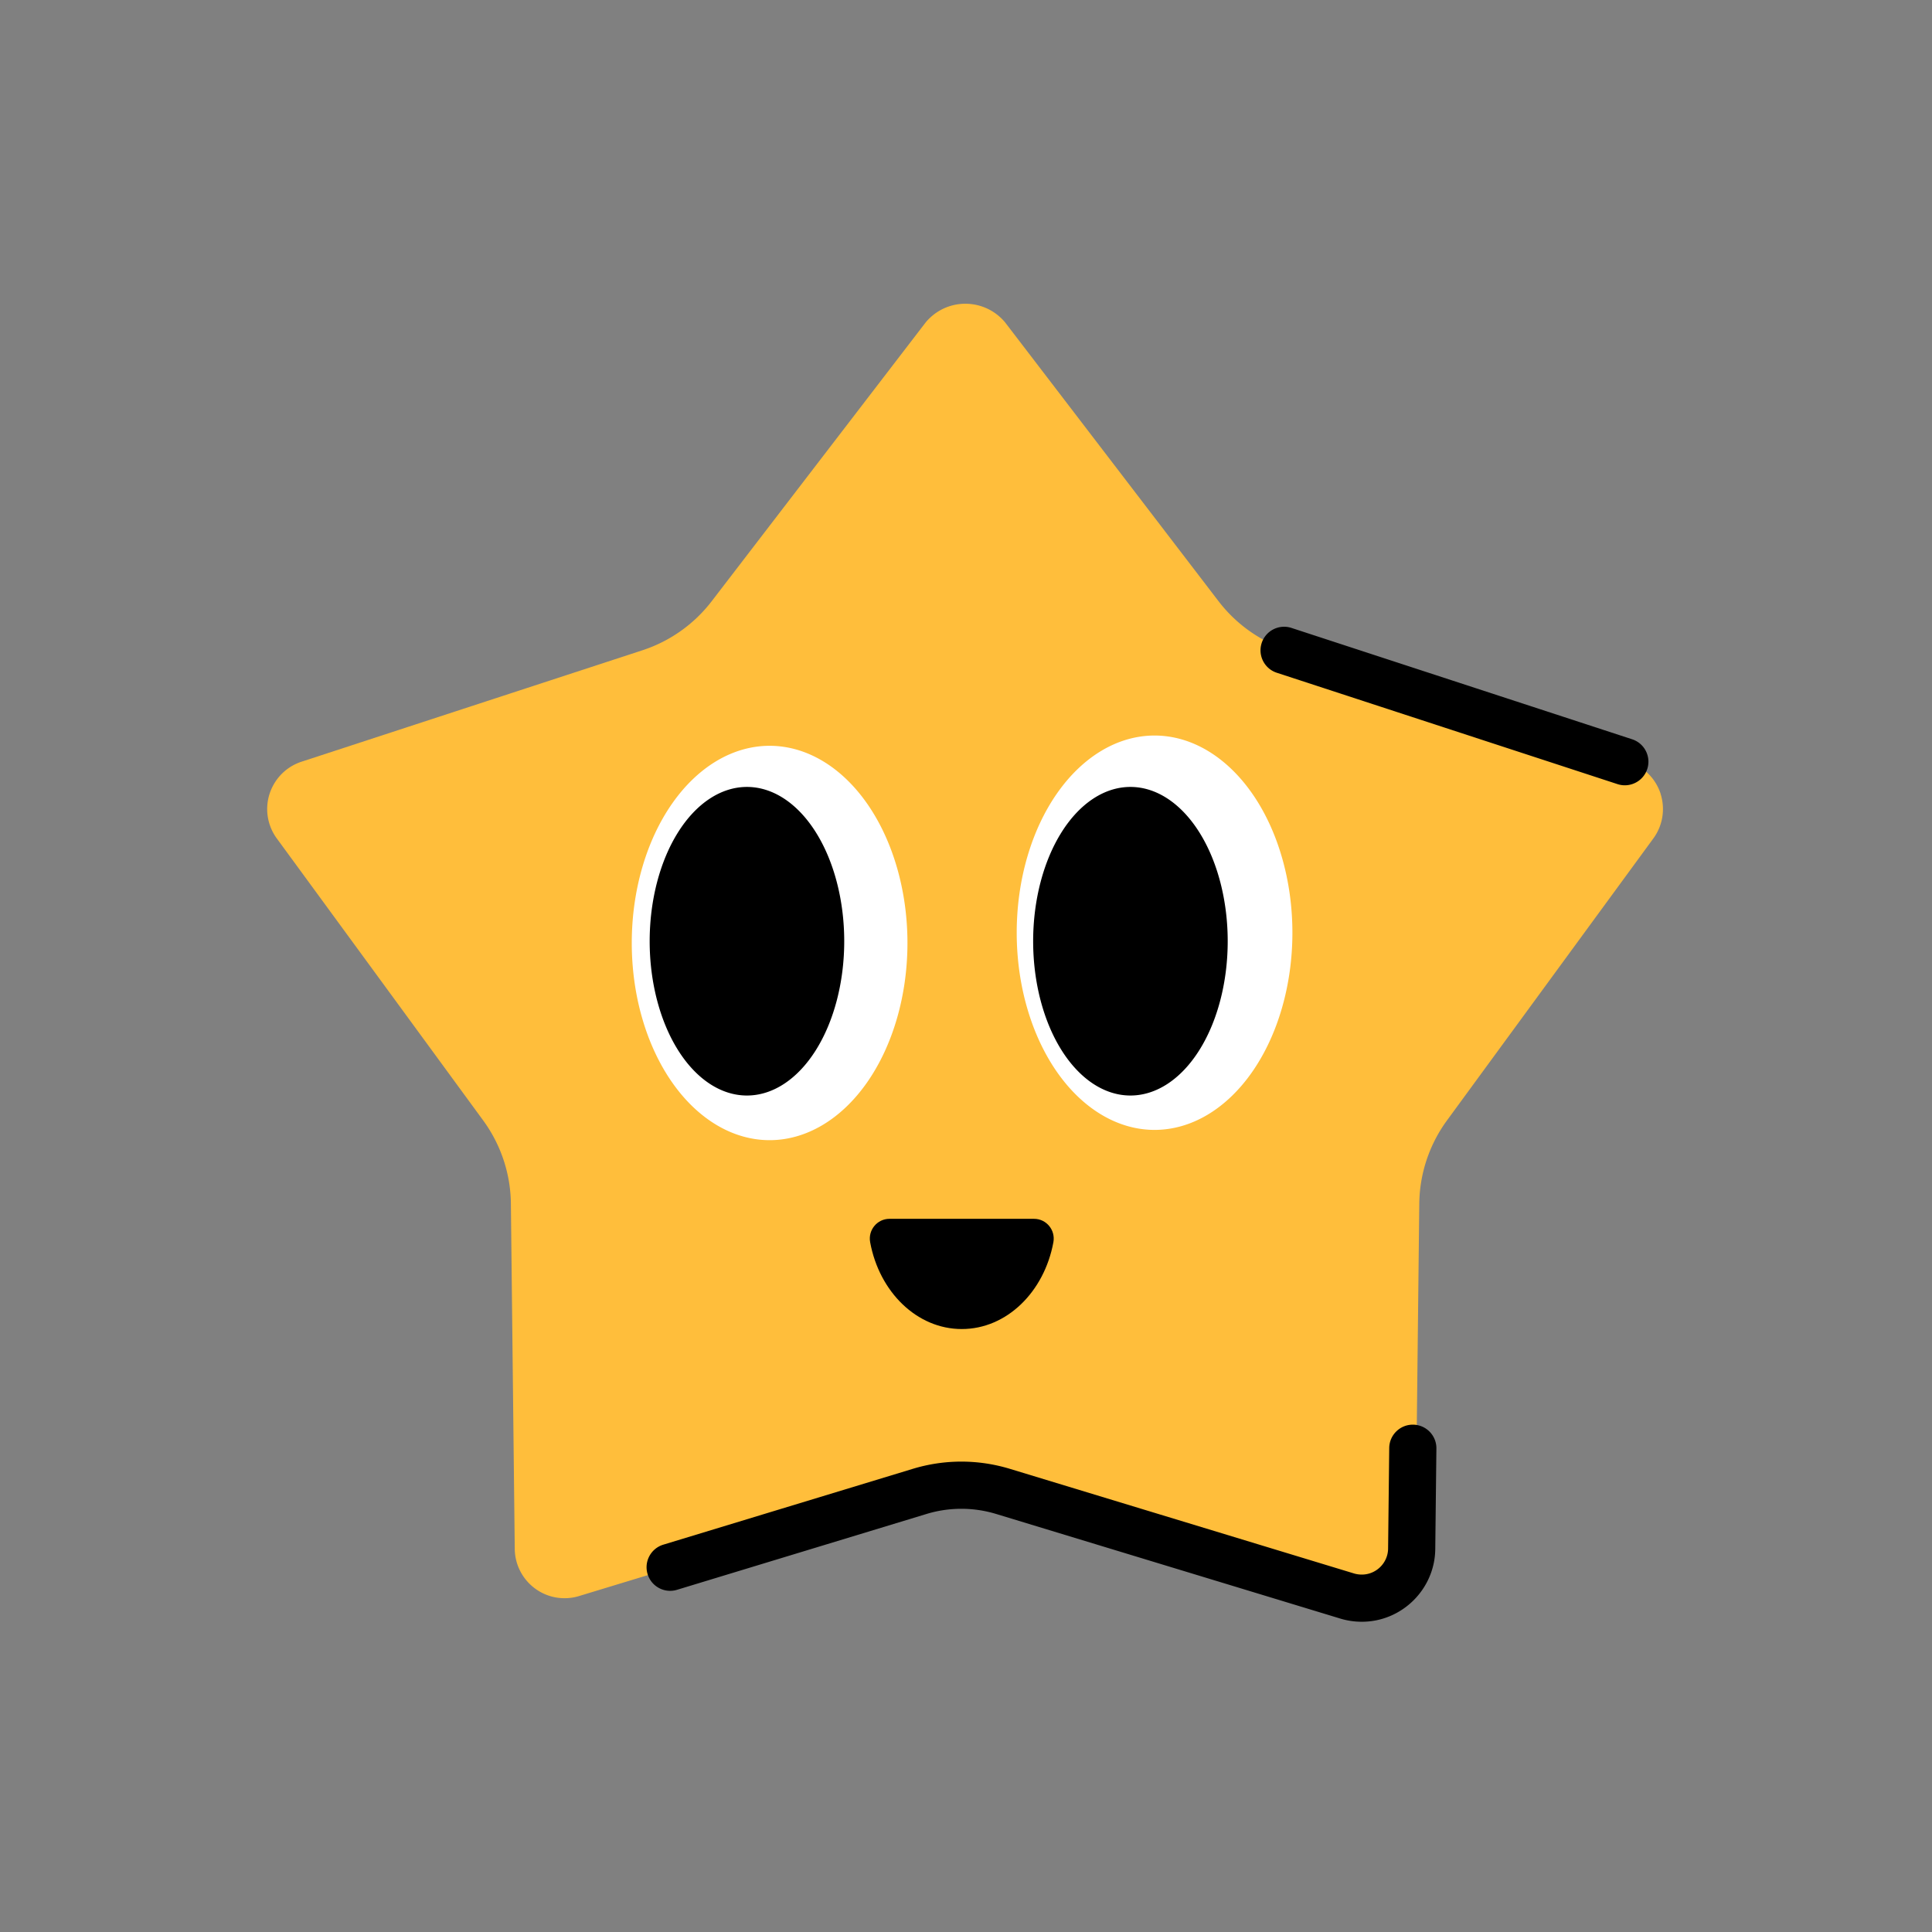 <?xml version="1.0" standalone="no"?><!DOCTYPE svg PUBLIC "-//W3C//DTD SVG 1.1//EN" "http://www.w3.org/Graphics/SVG/1.1/DTD/svg11.dtd"><svg t="1756034693894" class="icon" viewBox="0 0 1024 1024" version="1.1" xmlns="http://www.w3.org/2000/svg" p-id="1106" xmlns:xlink="http://www.w3.org/1999/xlink" width="200" height="200"><rect x="0" y="0" width="1024" height="1024" fill="#808080" stroke="none"/><path d="M880.17 420.74a26.45 26.45 0 0 0-16.97-17.02l-180.59-59.03a76.107 76.107 0 0 1-36.8-26.09L532.66 170.79c-9.72-11.59-26.98-13.12-38.56-3.4a27.998 27.998 0 0 0-3.4 3.4L377.22 318.65a76.127 76.127 0 0 1-36.75 26.02l-180.63 59.04c-13.87 4.54-21.45 19.45-16.91 33.32 0.88 2.66 2.15 5.17 3.82 7.42l109.34 149.4a76.06 76.06 0 0 1 14.69 44.11l2.05 182.94c0.14 14.59 12.06 26.32 26.65 26.18 2.52-0.02 5.03-0.4 7.42-1.14l182.46-55.47a76.119 76.119 0 0 1 44.29 0l182.46 55.47c2.49 0.74 5.06 1.1 7.67 1.1 14.48 0 26.28-11.66 26.42-26.16l2.05-182.94c0.18-15.88 5.32-31.3 14.69-44.11l109.34-149.4c5.03-6.83 6.44-15.65 3.85-23.73" fill="#FFBE3B" p-id="1107"></path><path d="M721.8 859.56c-3.82 0-7.59-0.54-11.21-1.62l-182.55-55.49a63.449 63.449 0 0 0-37.02 0l-132.19 40.18c-6.61 2.01-13.59-1.72-15.59-8.32-2.01-6.61 1.72-13.59 8.32-15.6l132.19-40.18c16.86-5.13 34.69-5.13 51.56 0L717.77 834c1.23 0.36 2.62 0.56 4.03 0.56 7.6 0 13.85-6.18 13.92-13.78l0.6-53.32c0.08-6.85 5.66-12.36 12.5-12.36h0.14c6.9 0.08 12.44 5.74 12.36 12.64l-0.6 53.3c-0.21 21.23-17.67 38.52-38.92 38.52zM861.2 416.22c-1.29 0-2.6-0.2-3.89-0.62l-180.59-59.03c-6.56-2.14-10.14-9.2-8-15.76 2.14-6.56 9.2-10.14 15.77-8l180.59 59.03c6.56 2.14 10.14 9.2 8 15.76-1.72 5.27-6.62 8.62-11.88 8.62z" p-id="1108"></path><path d="M538.88 494.36a73.06 104.51 0 1 0 146.12 0 73.06 104.51 0 1 0-146.12 0Z" fill="#FFFFFF" p-id="1109"></path><path d="M547.59 498.87a51.56 81.78 0 1 0 103.12 0 51.56 81.78 0 1 0-103.12 0Z" p-id="1110"></path><path d="M334.85 499.8a73.06 104.51 0 1 0 146.12 0 73.06 104.51 0 1 0-146.12 0Z" fill="#FFFFFF" p-id="1111"></path><path d="M344.34 498.87a51.56 81.78 0 1 0 103.12 0 51.56 81.78 0 1 0-103.12 0Z" p-id="1112"></path><path d="M548.06 646c6.55 0 11.44 5.96 10.26 12.41-4.84 26.3-24.74 46.01-48.56 46.01-23.82 0-43.72-19.71-48.56-46.01-1.19-6.45 3.71-12.41 10.26-12.41h76.6z" p-id="1113"></path></svg>